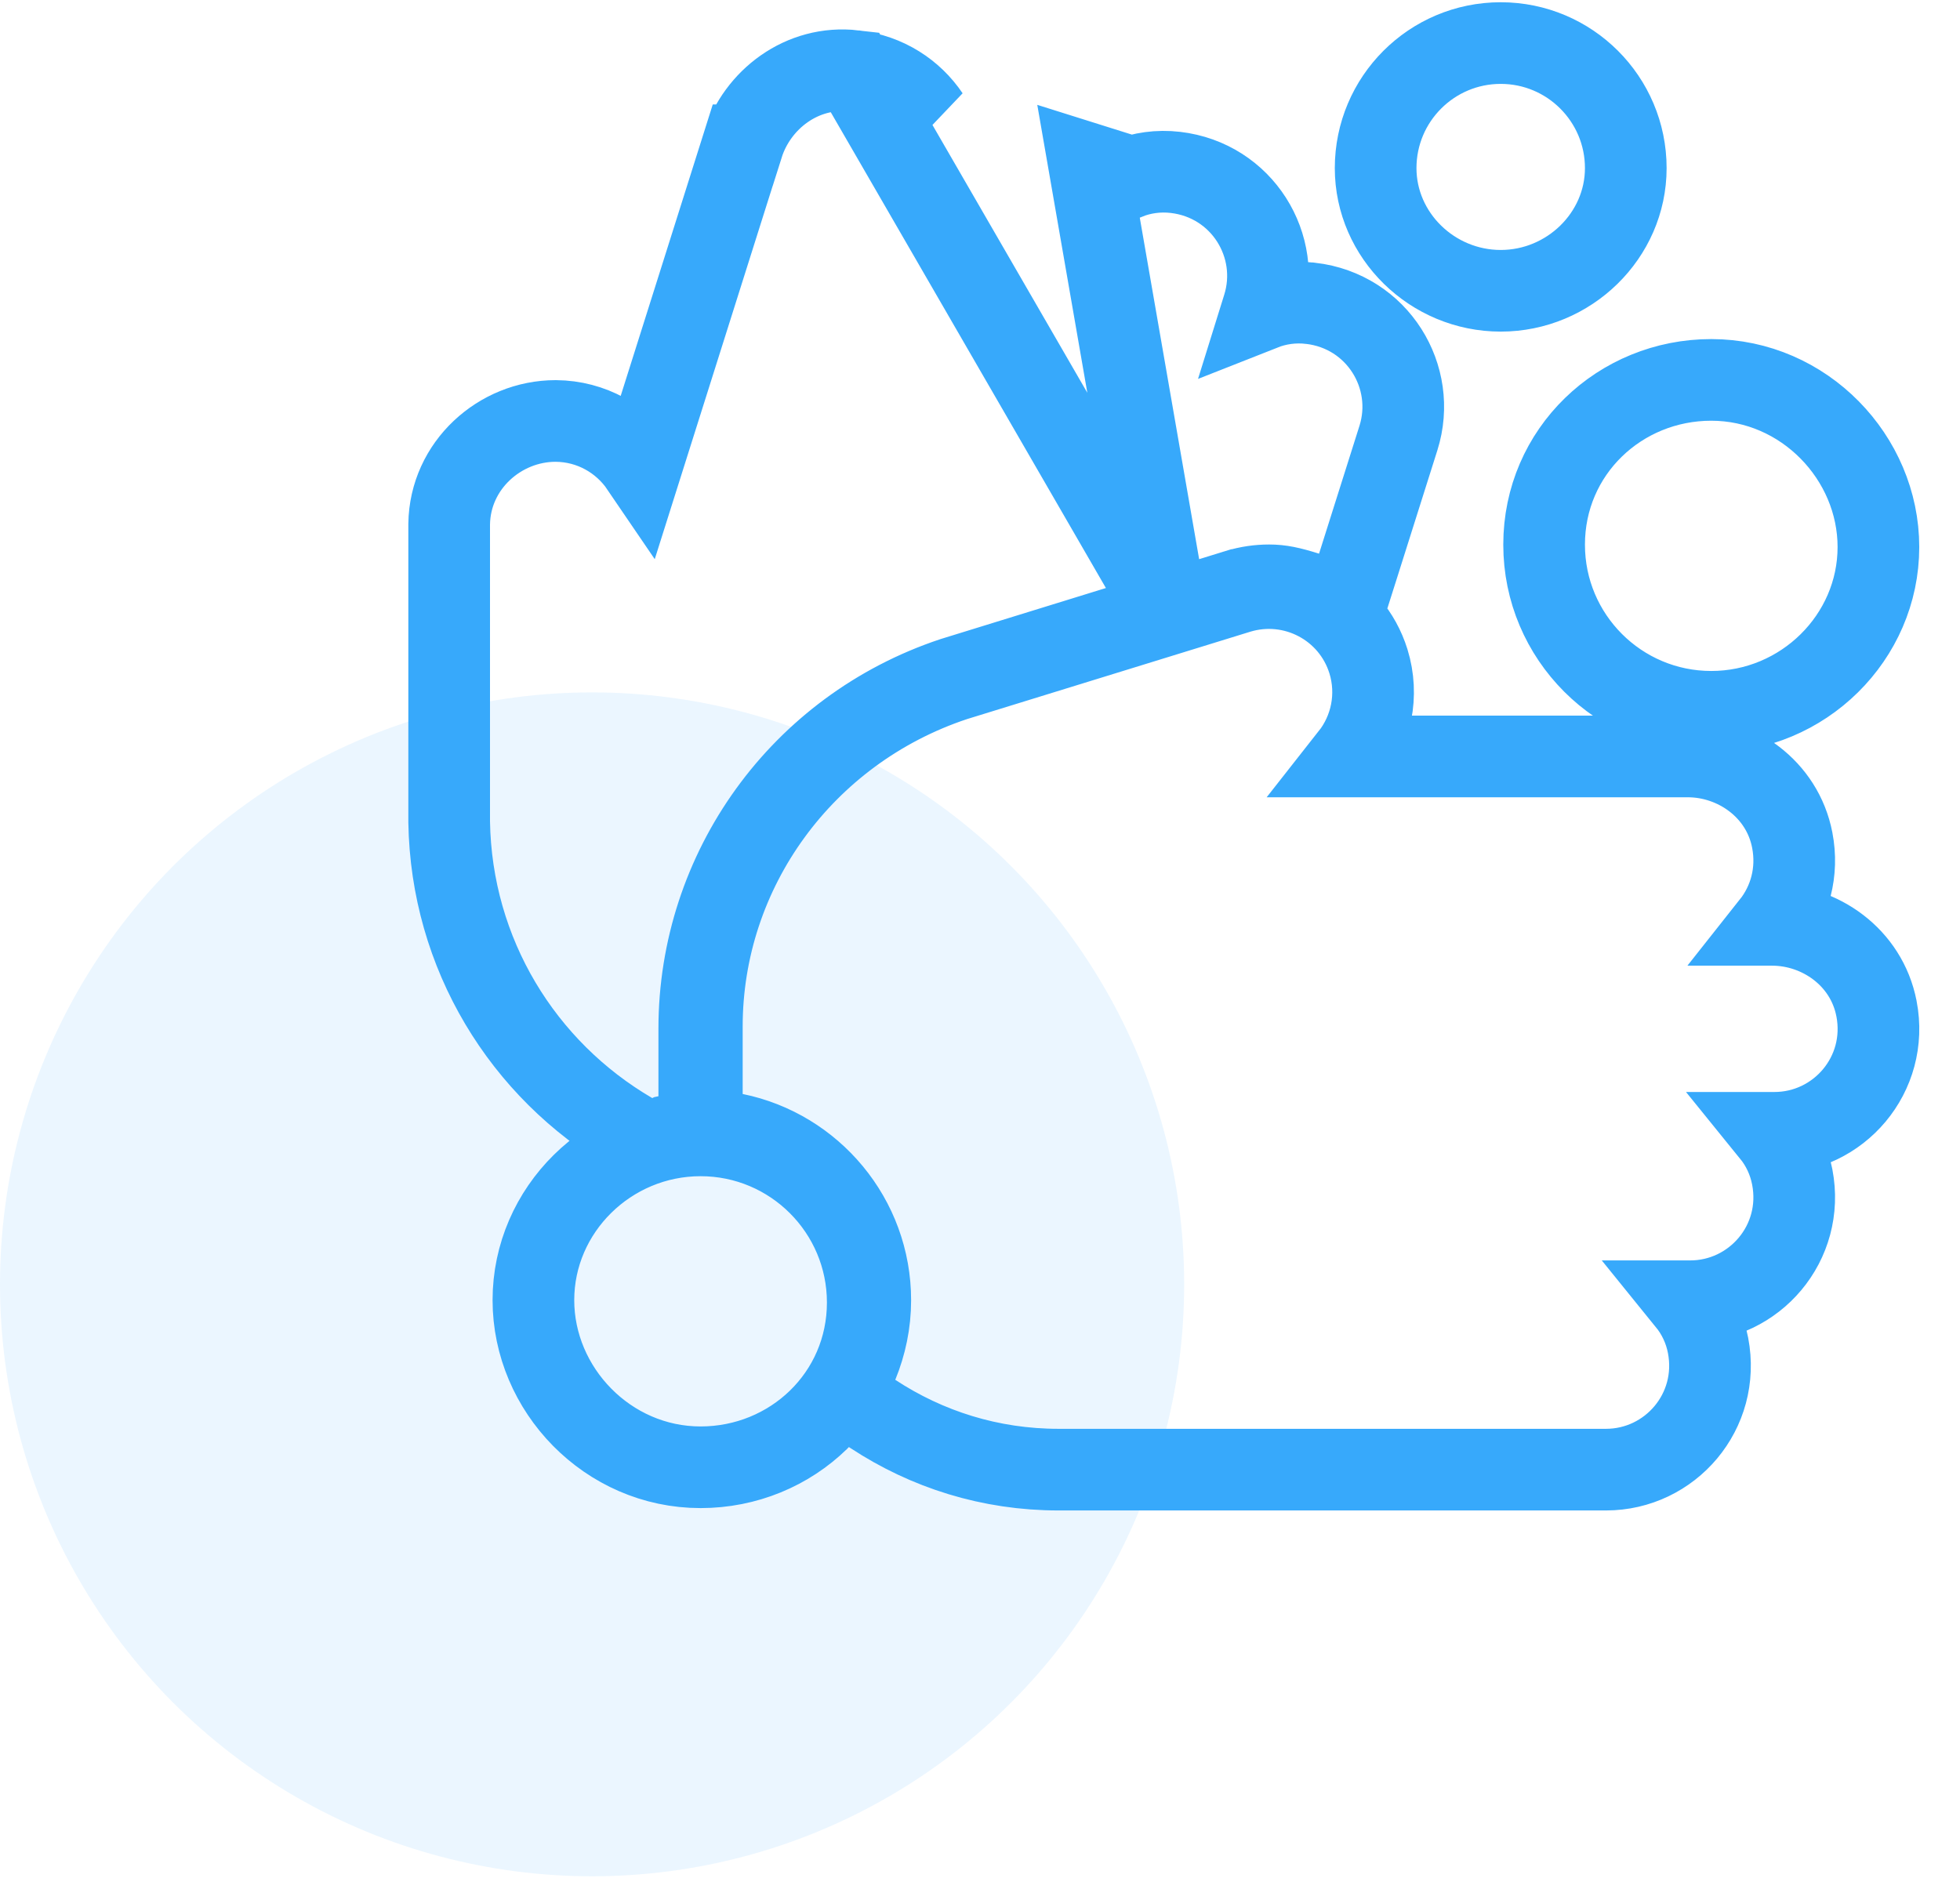 <svg width="48" height="46" viewBox="0 0 48 46" fill="none" xmlns="http://www.w3.org/2000/svg">
<circle opacity="0.1" cx="14.5" cy="31.461" r="14.5" fill="#37A9FB"/>
<path d="M28.576 14.988L28.575 14.991L28.074 15.145L23.334 16.609C19.617 17.85 17.125 21.303 17.125 25.197V26.852V27.636L16.374 27.821C16.371 27.822 16.366 27.824 16.357 27.826L16.353 27.828C16.33 27.835 16.276 27.853 16.216 27.868L15.822 27.966L15.47 27.762C12.798 26.204 11.052 23.36 11 20.133L11 20.125V20.117V12.852V12.839L11 12.839C11.02 11.398 12.243 10.312 13.605 10.312H13.613L13.613 10.312C14.483 10.318 15.247 10.761 15.702 11.43L18.188 3.559L18.189 3.559C18.541 2.444 19.641 1.589 20.916 1.738L28.576 14.988ZM28.576 14.988L29.273 14.773L30.305 14.454C30.306 14.454 30.306 14.454 30.308 14.453C30.57 14.374 30.826 14.338 31.08 14.338C31.358 14.338 31.594 14.388 32.005 14.517L32.956 14.813L33.257 13.863L34.247 10.73L34.247 10.73C34.72 9.231 33.733 7.621 32.099 7.43L32.098 7.43C31.678 7.381 31.277 7.441 30.915 7.584L30.934 7.523L30.934 7.523C31.407 6.025 30.421 4.414 28.786 4.223L28.786 4.223C28.366 4.174 27.965 4.234 27.603 4.377L27.622 4.316C27.622 4.316 27.622 4.316 27.622 4.316L27.623 4.315L26.669 4.015L28.576 14.988ZM33.513 16.2L33.512 16.197C33.094 14.857 31.677 14.111 30.333 14.516L30.333 14.516L30.327 14.518L23.385 16.66L23.374 16.663L23.363 16.667C19.661 17.903 17.188 21.323 17.188 25.144V26.798V27.614L17.988 27.778C19.884 28.164 21.313 29.846 21.313 31.85C21.313 32.402 21.2 32.931 21 33.42L20.686 34.182L21.375 34.635C22.701 35.507 24.251 36 25.923 36H39.33C40.902 36 42.14 34.574 41.83 32.957C41.75 32.541 41.571 32.177 41.326 31.875H41.393C42.964 31.875 44.203 30.448 43.892 28.832C43.812 28.416 43.634 28.051 43.389 27.749H43.456C45.027 27.749 46.266 26.323 45.955 24.707L45.954 24.703C45.708 23.444 44.568 22.655 43.398 22.655H43.392C43.83 22.102 44.043 21.364 43.892 20.581C43.65 19.321 42.504 18.53 41.335 18.53H33.08C33.58 17.895 33.769 17.032 33.513 16.2ZM22.745 2.844C22.35 2.258 21.71 1.831 20.917 1.738L22.745 2.844ZM36.752 7.123C38.425 7.123 39.815 5.77 39.815 4.118C39.815 2.427 38.443 1.055 36.752 1.055C35.061 1.055 33.689 2.427 33.689 4.118C33.689 5.769 35.077 7.123 36.752 7.123ZM41.908 17.436C44.157 17.436 46.002 15.615 46.002 13.4C46.002 11.209 44.182 9.306 41.908 9.306C39.672 9.306 37.815 11.057 37.815 13.342C37.815 15.602 39.648 17.436 41.908 17.436ZM17.157 27.812C14.908 27.812 13.063 29.633 13.063 31.848C13.063 34.039 14.883 35.942 17.157 35.942C19.393 35.942 21.251 34.191 21.251 31.906C21.251 29.646 19.417 27.812 17.157 27.812Z" stroke="#37A9FB" stroke-width="2"/>
</svg>
